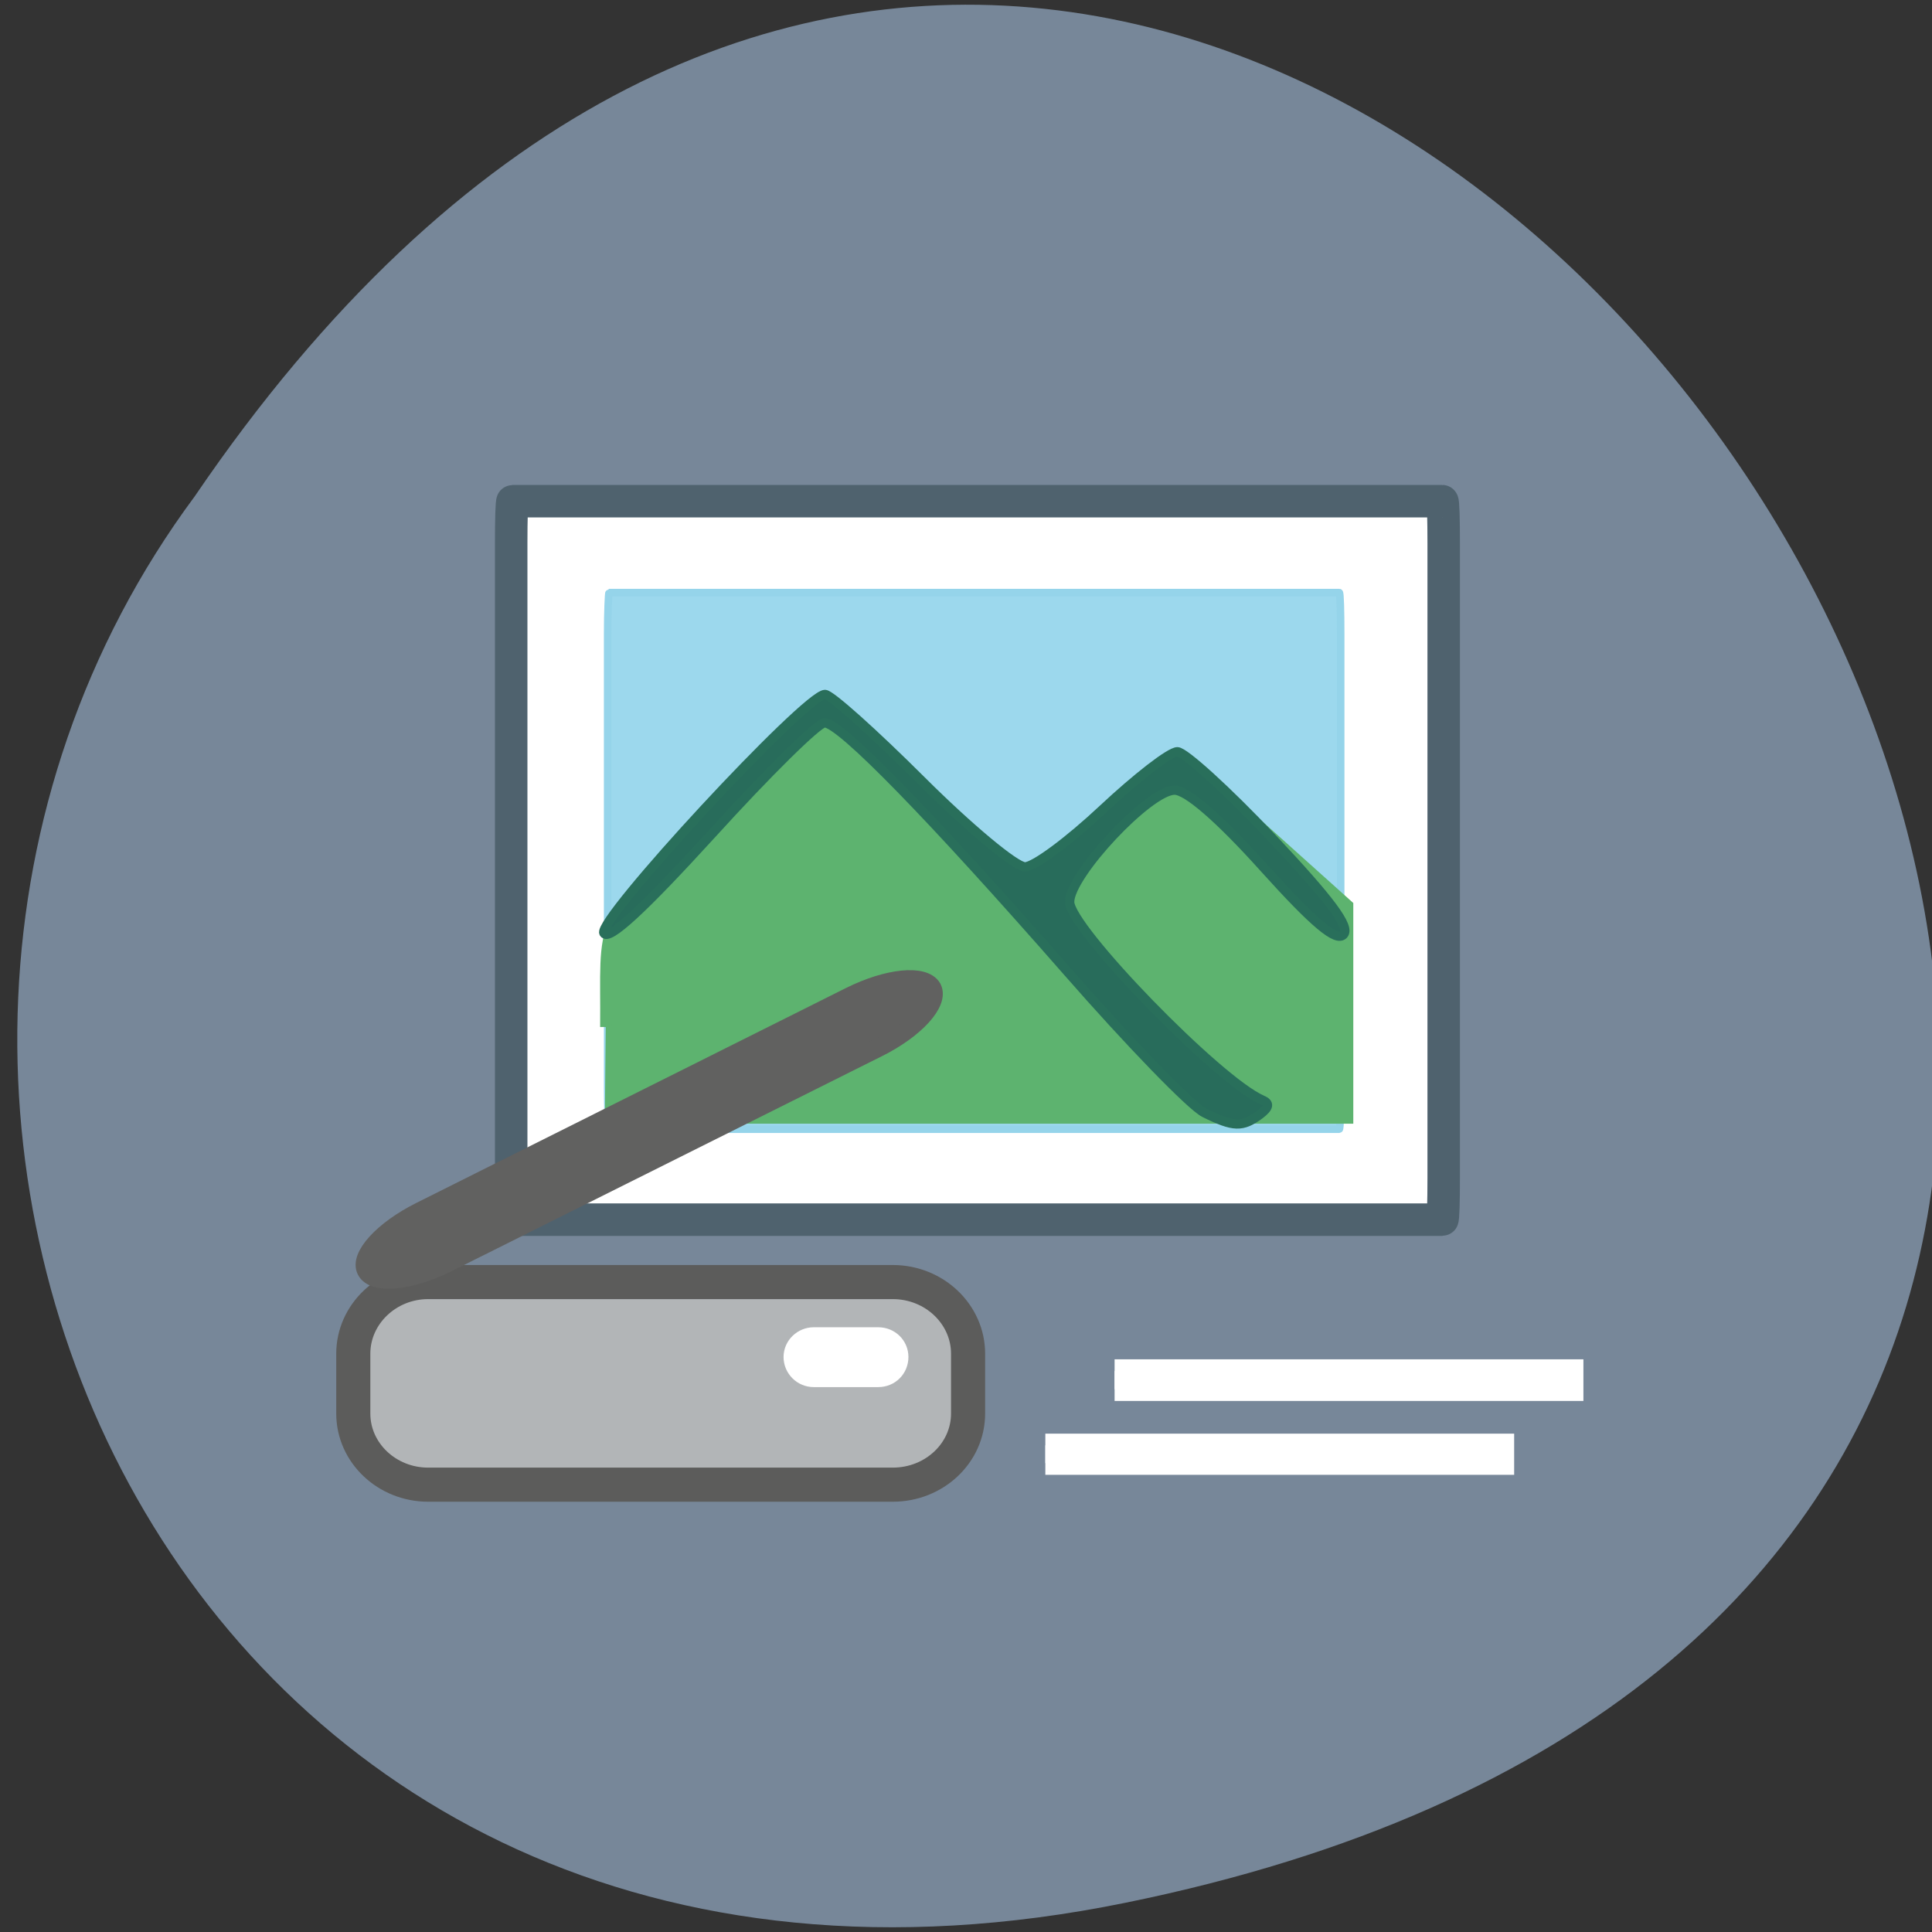 <svg xmlns="http://www.w3.org/2000/svg" viewBox="0 0 16 16"><rect x="0" y="0" width="16" height="16" fill="#333333" stroke="none"/><path d="m 9.32 15.758 c 15.266 -3.105 1.035 -24.496 -7.707 -11.648 c -3.703 4.992 -0.145 13.25 7.707 11.648" fill="#778799"/><g transform="matrix(0.038 0 0 0.038 -2.181 -0.105)"><path d="m 169.11 111.99 h 202.61 c 0.205 0 0.308 4.03 0.308 9.08 v 138.42 c 0 5.058 -0.103 9.08 -0.308 9.08 h -202.61 c -0.205 0 -0.308 -4.03 -0.308 -9.08 v -138.42 c 0 -5.058 0.103 -9.08 0.308 -9.08" fill="#fff" stroke="#4f626e" stroke-width="7.079"/><path d="m 190.13 131.91 h 159.14 c 0.205 0 0.308 4.03 0.308 9.08 v 98.68 c 0 5.058 -0.103 9.187 -0.308 9.187 h -159.14 c -0.103 0 -0.308 -4.129 -0.308 -9.187 v -98.68 c 0 -5.058 0.205 -9.08 0.308 -9.08" fill="#9cd8ed" stroke="#95d4ea" stroke-width="1.643"/></g><path d="m 90.46 129.93 c 0.121 -13.868 -1.51 -12.911 12.743 -26.839 c 7.07 -6.994 13.77 -12.852 14.917 -13.09 c 1.147 -0.239 6.885 4.124 12.803 9.684 c 5.918 5.619 11.777 10.162 13.11 10.162 c 1.329 0 5.798 -2.869 9.965 -6.456 c 4.167 -3.587 8.455 -6.456 9.542 -6.456 c 1.147 0 6.402 3.945 11.716 8.787 l 9.723 8.727 v 27.08 h -94.64" transform="matrix(0.065 0 0 0.065 -0.863 0.06)" fill="#5db36f" stroke="#5db36f" stroke-width="1.439"/><path d="m 319.84 245.25 c -2.769 -1.342 -16.201 -15.174 -29.736 -30.657 c -29.838 -34.06 -49.53 -54.3 -53.01 -54.3 c -1.436 0 -12.51 10.942 -24.609 24.26 c -15.07 16.516 -22.456 23.328 -23.481 21.574 c -1.641 -2.787 43.988 -52.02 48.19 -52.02 c 1.23 0 10.664 8.464 21.02 18.787 c 10.356 10.322 20.507 18.787 22.558 18.787 c 2.051 0 9.638 -5.677 17.02 -12.593 c 7.28 -6.813 14.56 -12.49 16.201 -12.49 c 1.538 0 10.869 8.464 20.61 18.787 c 12.817 13.625 17.12 19.406 15.586 21.06 c -1.538 1.652 -6.357 -2.374 -17.329 -14.554 c -9.844 -10.942 -16.816 -16.929 -19.482 -16.929 c -5.537 0 -22.866 18.477 -22.866 24.361 c 0 5.677 32.402 39.02 41.938 43.15 c 1.743 0.723 1.538 1.652 -0.513 3.2 c -3.794 2.787 -5.64 2.787 -12.1 -0.413" transform="matrix(0.038 0 0 0.038 -2.181 -0.105)" fill="#286c5b" stroke="#296f5b" stroke-width="2.027"/><path d="m 57.19 171.25 h 62.06 c 5.563 0 10.06 4.313 10.06 9.563 v 8 c 0 5.25 -4.5 9.5 -10.06 9.5 h -62.06 c -5.5 0 -10 -4.25 -10 -9.5 v -8 c 0 -5.25 4.5 -9.563 10 -9.563" transform="scale(0.062)" fill="#b2b5b7" stroke="#5c5c5b" stroke-width="4.555"/><path d="m -25.547 -177.15 l 63.62 -0.017 c 5.534 -0.003 10.02 1.734 10.05 3.915 c -0.059 2.153 -4.544 3.884 -10.08 3.886 l -63.56 -0.011 c -5.534 0.003 -10.02 -1.734 -10.02 -3.859 c -0.026 -2.181 4.46 -3.911 9.994 -3.914" transform="matrix(0.056 -0.028 -0.029 -0.055 0 0)" fill="#616160" stroke="#616160" stroke-width="2.464"/><g fill="#fff" stroke="#fff" transform="scale(0.062)"><g stroke-width="3.124"><path d="m 139.63 193.06 h 61.06 v 2.375 h -61.06"/><path d="m 148.88 183.13 h 61.06 v 2.438 h -61.06"/></g><path d="m 108.69 179.44 h 8.625 c 1.063 0 1.875 0.813 1.875 1.813 c 0 1.063 -0.813 1.875 -1.875 1.875 h -8.625 c -1 0 -1.875 -0.813 -1.875 -1.875 c 0 -1 0.875 -1.813 1.875 -1.813" stroke-width="4.305"/></g></svg>